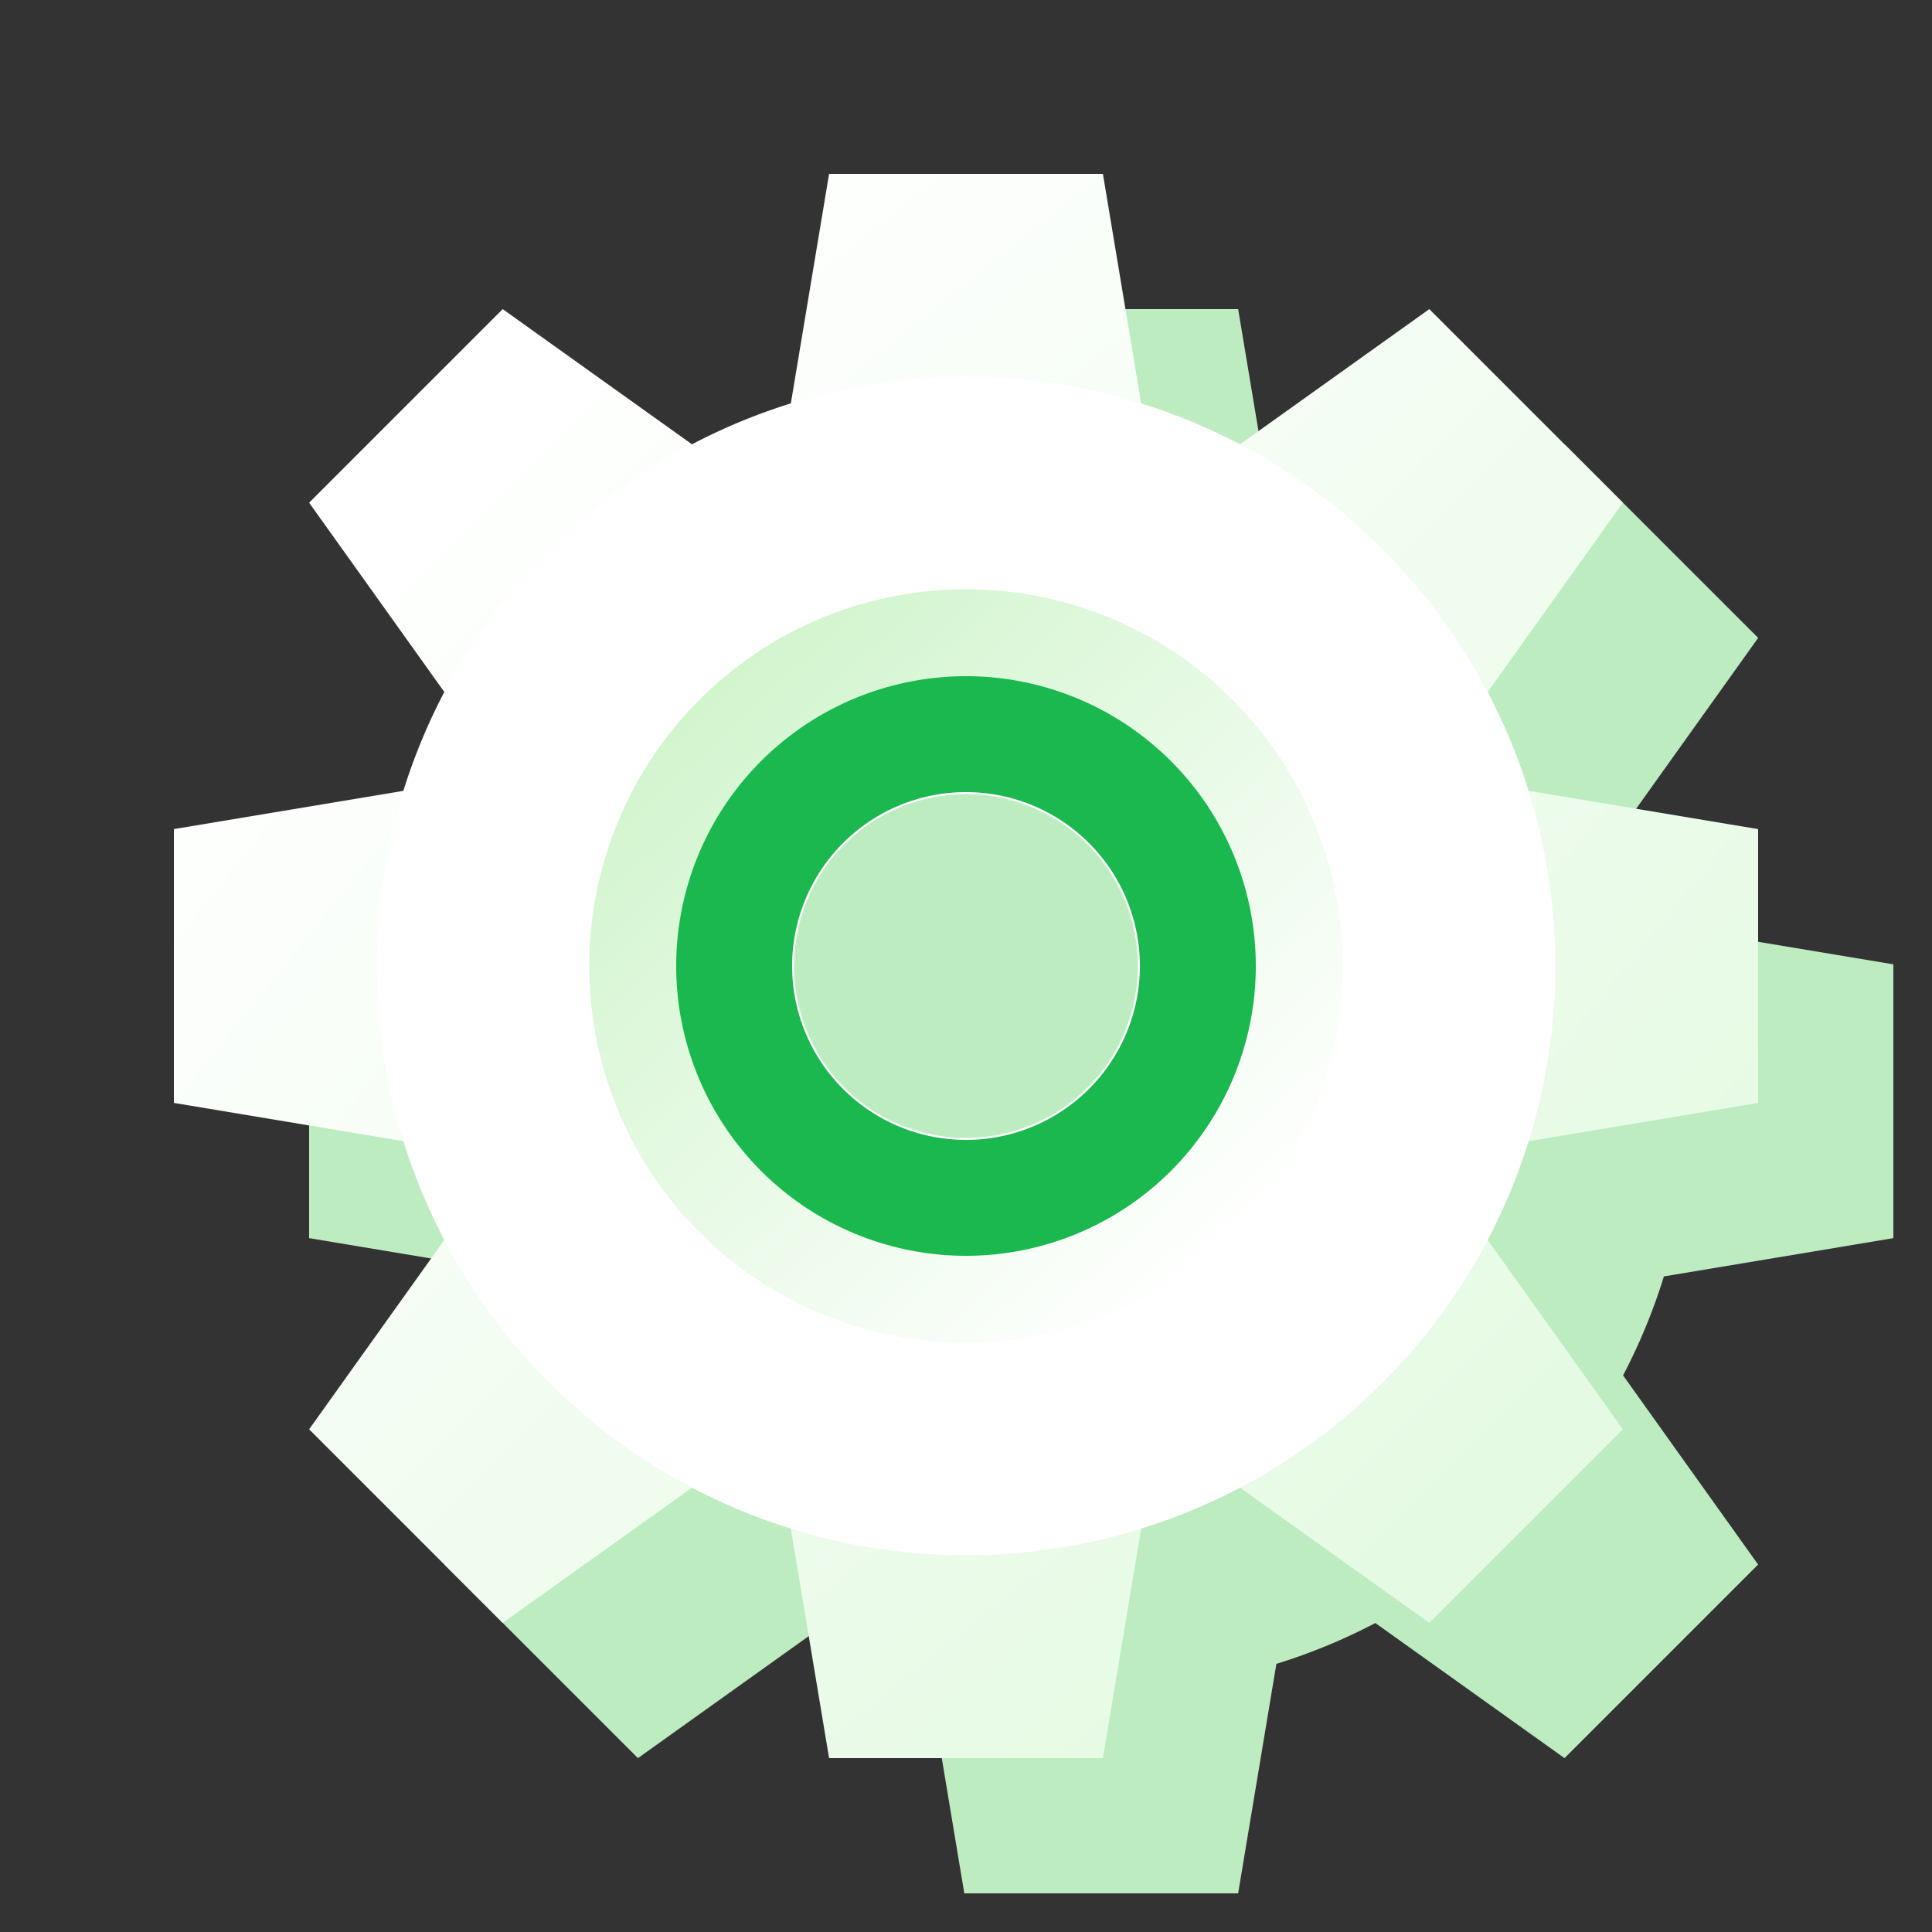 <svg xmlns="http://www.w3.org/2000/svg" xmlns:xlink="http://www.w3.org/1999/xlink" width="200" height="200" viewBox="0 0 200 200">
  <rect x="0" y="0" width="200" height="200" fill="#333333" stroke="none"/>
  <defs>
    <linearGradient id="linear-gradient" x1="2.663" y1="2.987" x2="-0.093" y2="-0.075" gradientUnits="objectBoundingBox">
      <stop offset="0" stop-color="#e4fae2"/>
      <stop offset="1" stop-color="#fff"/>
    </linearGradient>
    <linearGradient id="linear-gradient-2" x1="1.163" y1="1.153" x2="-1.593" y2="-1.909" xlink:href="#linear-gradient"/>
    <linearGradient id="linear-gradient-3" x1="1.153" y1="1.163" x2="-1.909" y2="-1.593" xlink:href="#linear-gradient"/>
    <linearGradient id="linear-gradient-4" x1="2.987" y1="2.663" x2="-0.075" y2="-0.093" xlink:href="#linear-gradient"/>
    <linearGradient id="linear-gradient-5" x1="1.685" y1="1.599" x2="-0.542" y2="-0.628" xlink:href="#linear-gradient"/>
    <linearGradient id="linear-gradient-6" x1="1.599" y1="1.685" x2="-0.628" y2="-0.542" xlink:href="#linear-gradient"/>
    <linearGradient id="linear-gradient-7" x1="0.785" y1="0.785" x2="-1.442" y2="-1.442" xlink:href="#linear-gradient"/>
    <linearGradient id="linear-gradient-8" x1="2.499" y1="2.499" x2="0.272" y2="0.272" xlink:href="#linear-gradient"/>
    <linearGradient id="linear-gradient-9" x1="0.857" y1="0.843" x2="0.171" y2="0.105" gradientUnits="objectBoundingBox">
      <stop offset="0" stop-color="#d2f5ce"/>
      <stop offset="1" stop-color="#fff"/>
    </linearGradient>
    <clipPath id="clip-austral-icon-gear">
      <rect width="200" height="200"/>
    </clipPath>
  </defs>
  <g id="austral-icon-gear" clip-path="url(#clip-austral-icon-gear)">
    <g id="Groupe_14" data-name="Groupe 14">
      <rect id="BG" width="200" height="200" fill="none"/>
      <path id="Shadow" d="M748.481,871.858V843.512l-23.759-3.96A60.608,60.608,0,0,0,720.5,829.3l13.985-19.58-20.039-20.039L694.861,803.67a60.605,60.605,0,0,0-10.247-4.226l-3.96-23.759H652.308l-3.96,23.759a60.722,60.722,0,0,0-10.247,4.227L618.52,789.685l-20.039,20.039,13.986,19.582a60.588,60.588,0,0,0-4.226,10.246l-23.76,3.96v28.346l23.76,3.96a60.588,60.588,0,0,0,4.226,10.246l-13.986,19.582,20.039,20.039L638.1,911.7a60.588,60.588,0,0,0,10.246,4.226l3.96,23.76h28.346l3.96-23.759a60.6,60.6,0,0,0,10.247-4.227l19.581,13.986,20.039-20.039L720.5,886.065a60.6,60.6,0,0,0,4.226-10.247Z" transform="translate(-552.481 -743.685)" fill="#beecc1"/>
      <g id="Icon">
        <g id="Groupe_13" data-name="Groupe 13">
          <g id="Groupe_15" data-name="Groupe 15">
            <path id="Tracé_10" data-name="Tracé 10" d="M120.247,54.444H79.753L85.827,18h28.346Z" fill="url(#linear-gradient)"/>
            <path id="Tracé_11" data-name="Tracé 11" d="M79.753,145.556h40.494L114.173,182H85.827Z" fill="url(#linear-gradient-2)"/>
            <path id="Tracé_12" data-name="Tracé 12" d="M145.556,120.247V79.753L182,85.827v28.346Z" fill="url(#linear-gradient-3)"/>
            <path id="Tracé_13" data-name="Tracé 13" d="M54.444,79.753v40.494L18,114.173V85.827Z" fill="url(#linear-gradient-4)"/>
            <path id="Tracé_14" data-name="Tracé 14" d="M146.529,82.1,117.9,53.471,147.961,32,168,52.039Z" fill="url(#linear-gradient-5)"/>
            <path id="Tracé_15" data-name="Tracé 15" d="M53.471,117.9,82.1,146.529,52.039,168,32,147.961Z" fill="url(#linear-gradient-6)"/>
            <path id="Tracé_16" data-name="Tracé 16" d="M117.9,146.529,146.529,117.9,168,147.961,147.961,168Z" fill="url(#linear-gradient-7)"/>
            <path id="Tracé_17" data-name="Tracé 17" d="M82.1,53.471,53.471,82.1,32,52.039,52.039,32Z" fill="url(#linear-gradient-8)"/>
          </g>
        </g>
        <path id="Tracé_18" data-name="Tracé 18" d="M143.134,56.866a61,61,0,1,0,0,86.268A61,61,0,0,0,143.134,56.866ZM100,117.792A17.792,17.792,0,1,1,117.792,100,17.792,17.792,0,0,1,100,117.792Z" fill="#fff"/>
        <path id="Tracé_19" data-name="Tracé 19" d="M100,61a39,39,0,1,0,39,39A39,39,0,0,0,100,61Zm0,60a21,21,0,1,1,21-21A21,21,0,0,1,100,121Z" transform="translate(200 200) rotate(180)" fill="url(#linear-gradient-9)"/>
        <path id="Tracé_20" data-name="Tracé 20" d="M100,70a30,30,0,1,0,30,30A30,30,0,0,0,100,70Zm0,48a18,18,0,1,1,18-18A18,18,0,0,1,100,118Z" fill="#1ab84e"/>
      </g>
    </g>
  </g>
</svg>
